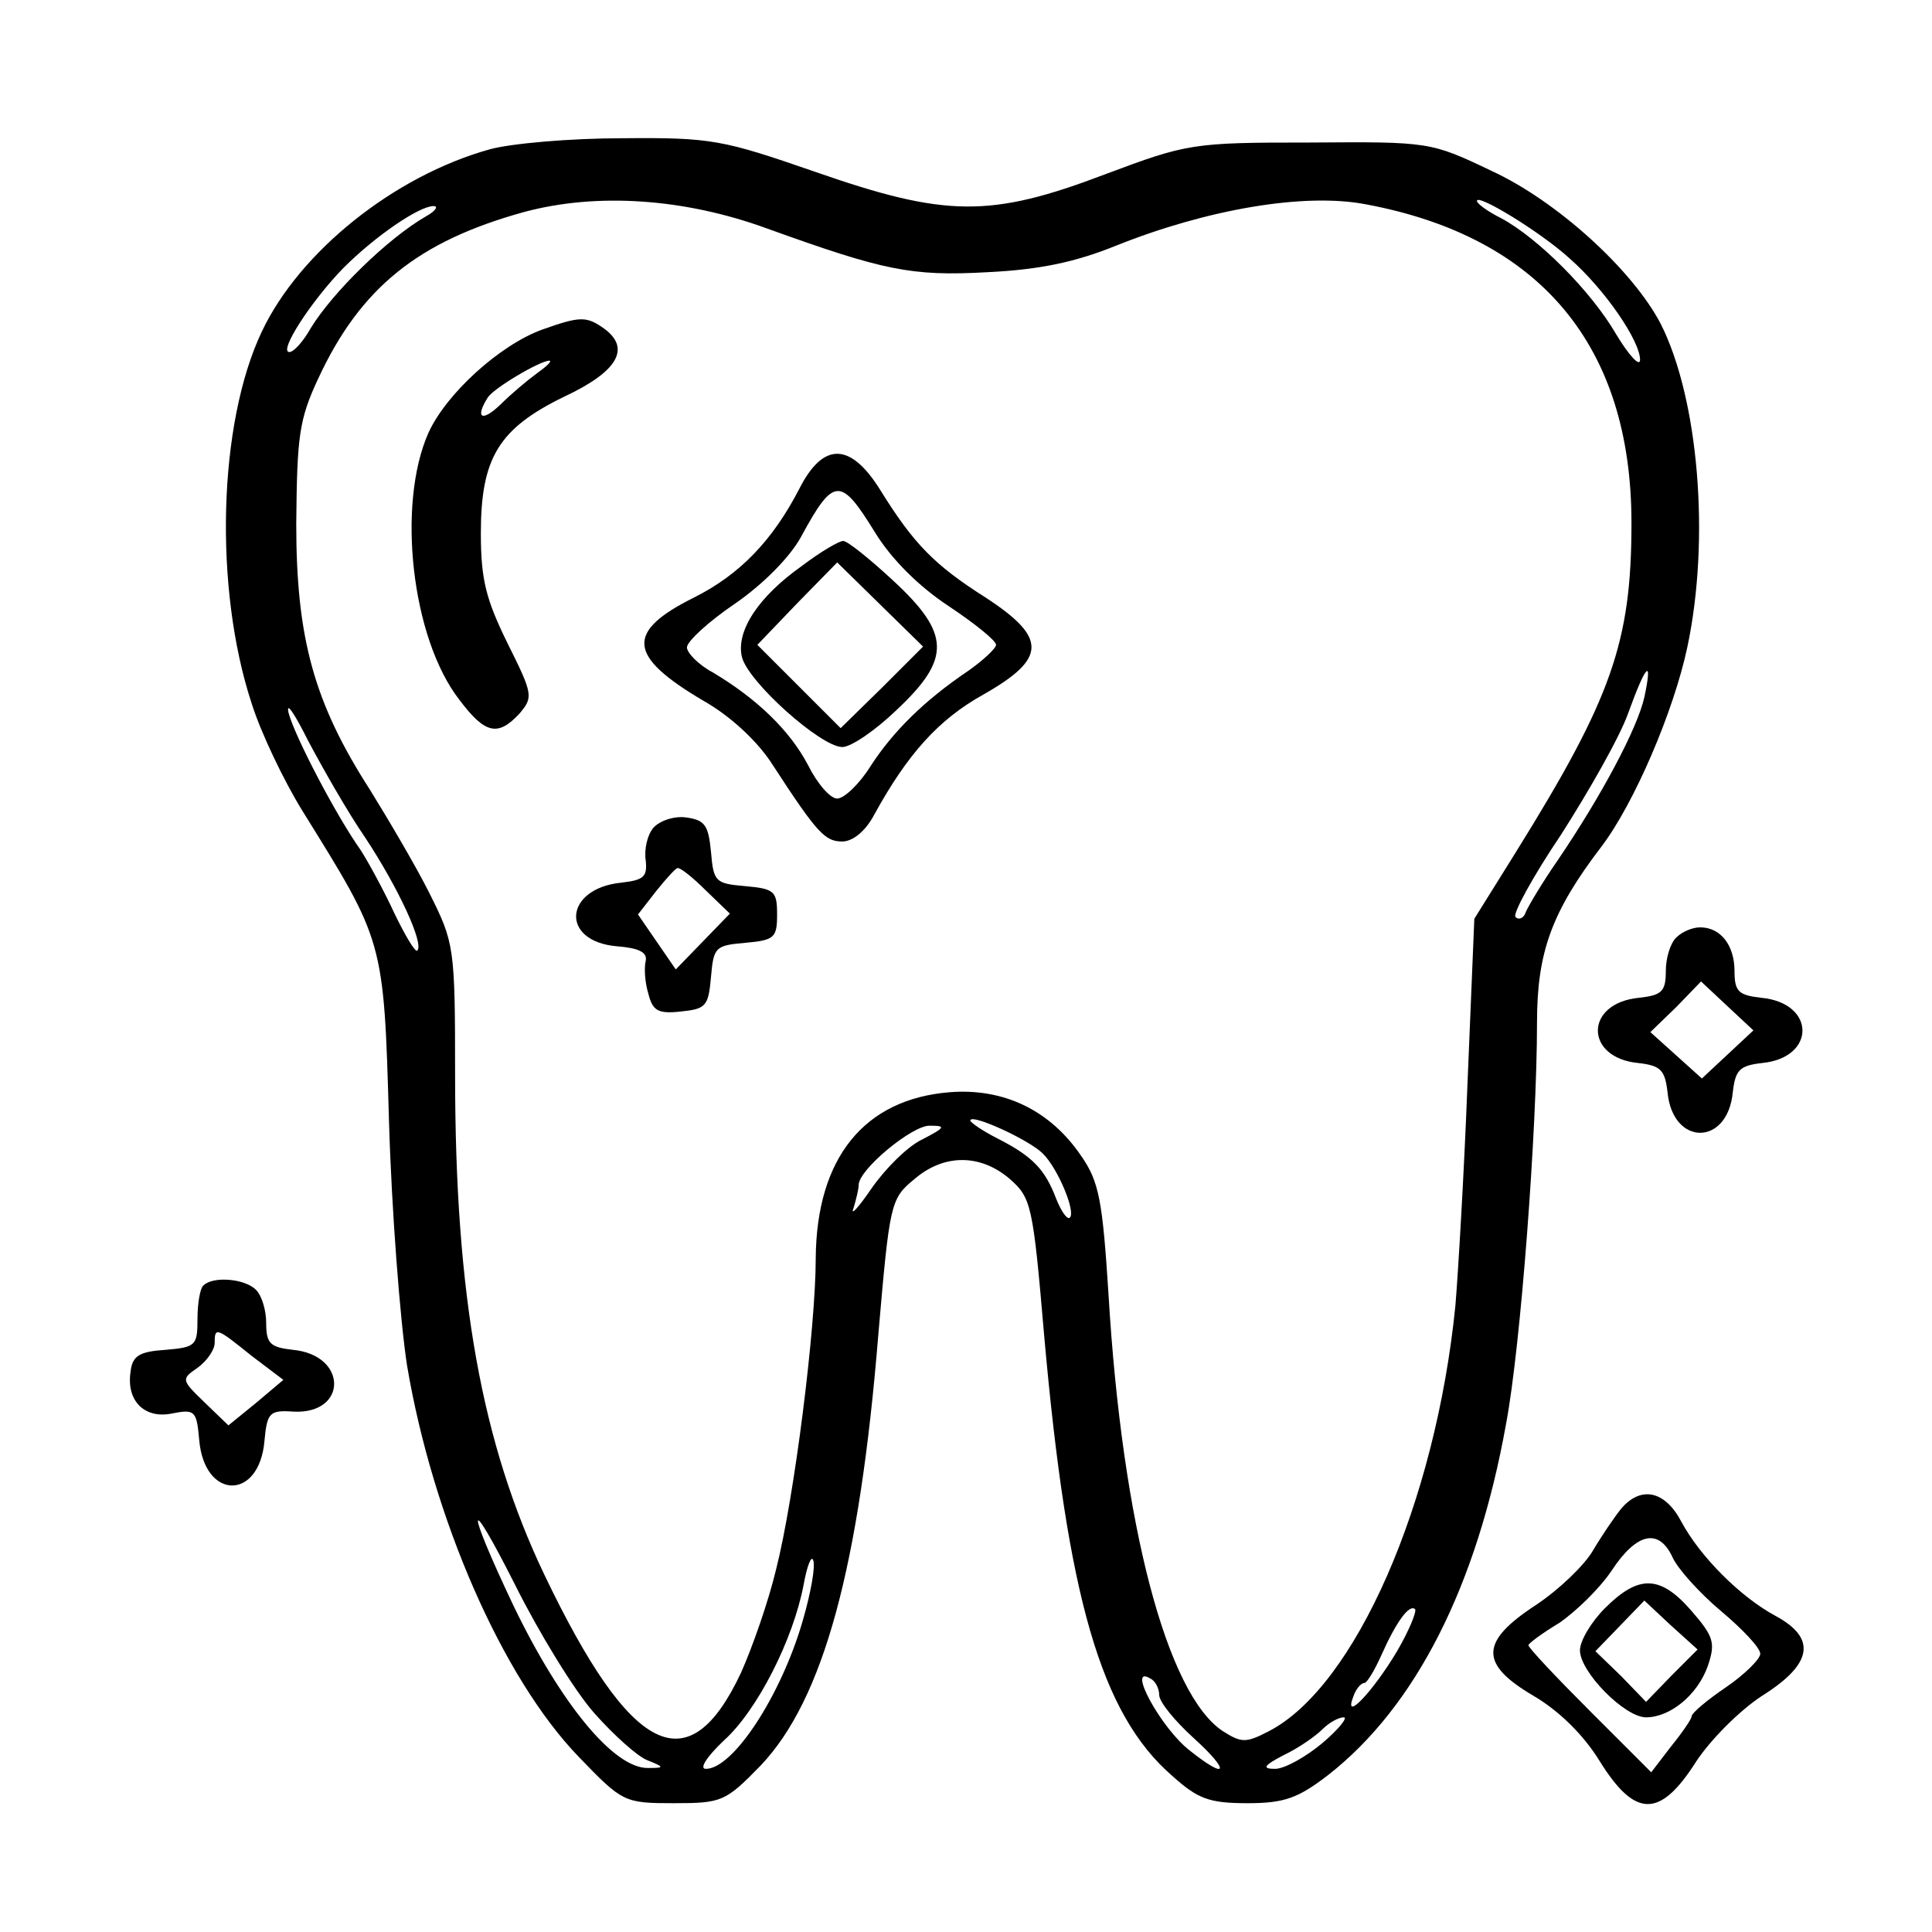 <?xml version="1.0" standalone="no"?>
<!DOCTYPE svg PUBLIC "-//W3C//DTD SVG 20010904//EN"
 "http://www.w3.org/TR/2001/REC-SVG-20010904/DTD/svg10.dtd">
<svg version="1.0" xmlns="http://www.w3.org/2000/svg"
 width="225pt" height="225pt" viewBox="0 0 225 225"
 preserveAspectRatio="xMidYMid meet">
<g transform="translate(0,225) scale(0.1,-0.1)"
fill="#000000" stroke="none">
<path d="M570 2076 c-111 -31 -221 -119 -265 -212 -51 -107 -56 -299 -12 -433
11 -35 38 -91 59 -125 95 -153 95 -150 101 -361 3 -104 13 -233 21 -285 30
-178 111 -364 200 -456 51 -53 53 -54 111 -54 56 0 60 2 101 44 73 77 115 231
137 503 13 150 14 157 41 179 34 30 77 31 112 1 25 -22 27 -30 40 -182 27
-305 66 -441 149 -513 30 -27 43 -32 88 -32 43 0 59 6 94 33 101 79 173 219
207 409 17 90 36 343 36 467 0 82 17 129 75 205 38 50 84 157 100 232 27 127
13 290 -31 377 -33 63 -121 143 -197 178 -71 34 -73 34 -212 33 -136 0 -142
-1 -238 -37 -134 -51 -186 -50 -338 3 -107 37 -120 40 -224 39 -60 0 -130 -6
-155 -13z m323 -92 c136 -49 168 -56 257 -51 62 3 103 12 150 31 105 42 219
62 291 48 203 -38 309 -165 309 -371 0 -139 -23 -204 -135 -384 l-48 -77 -8
-193 c-4 -105 -11 -221 -14 -257 -23 -231 -117 -444 -217 -496 -27 -14 -32
-14 -54 0 -65 43 -117 240 -133 508 -7 110 -11 132 -32 162 -36 53 -90 79
-153 74 -100 -8 -155 -77 -156 -193 0 -82 -25 -279 -46 -362 -9 -38 -28 -92
-41 -121 -61 -130 -128 -97 -229 114 -73 153 -104 324 -104 582 0 150 -1 154
-30 212 -16 32 -48 86 -69 120 -65 101 -86 176 -86 310 1 102 3 121 26 170 49
105 116 159 239 193 85 23 187 16 283 -19z m935 -35 c41 -36 82 -96 82 -118 0
-9 -13 5 -28 30 -29 50 -91 112 -134 135 -16 8 -28 17 -28 20 0 9 74 -36 108
-67z m-1332 49 c-45 -26 -109 -89 -134 -130 -9 -16 -20 -28 -25 -28 -13 0 25
59 63 98 37 37 88 72 105 72 6 0 2 -6 -9 -12z m1419 -560 c-8 -36 -50 -115
-101 -190 -18 -26 -34 -53 -37 -60 -2 -7 -8 -10 -12 -6 -4 3 20 47 53 96 32
50 68 113 78 141 21 58 29 66 19 19z m-1490 -163 c39 -59 69 -124 61 -132 -2
-3 -14 17 -27 44 -12 26 -30 59 -39 73 -29 41 -77 133 -84 160 -3 14 7 -1 23
-33 17 -32 46 -83 66 -112z m790 -369 c17 -17 38 -67 31 -74 -3 -3 -10 7 -16
22 -13 34 -27 49 -68 70 -18 9 -32 19 -32 21 0 9 70 -23 85 -39z m-141 17
c-17 -8 -43 -34 -59 -57 -15 -22 -25 -33 -21 -23 3 10 6 22 6 27 0 18 63 70
83 69 19 0 18 -2 -9 -16z m-382 -668 c23 -26 51 -51 62 -55 20 -8 20 -9 1 -9
-40 -1 -102 75 -157 189 -56 118 -55 137 2 24 28 -56 69 -123 92 -149z m243
108 c-25 -87 -81 -173 -113 -173 -8 0 1 14 21 33 39 35 81 118 93 182 4 22 9
34 11 28 3 -7 -3 -39 -12 -70z m692 -36 c-28 -47 -63 -84 -51 -53 3 9 9 16 13
16 3 0 12 15 20 33 17 38 32 59 39 53 2 -3 -7 -25 -21 -49z m-277 -51 c0 -8
18 -30 40 -50 43 -39 40 -50 -4 -15 -34 26 -75 102 -46 84 6 -3 10 -12 10 -19z
m190 -56 c-19 -16 -44 -30 -55 -30 -16 0 -13 4 10 16 17 8 37 22 45 30 8 8 19
14 25 14 5 0 -6 -14 -25 -30z"/>
<path d="M631 1866 c-49 -18 -111 -74 -132 -120 -37 -83 -20 -239 36 -311 30
-40 45 -43 70 -16 16 19 16 22 -14 82 -25 51 -31 74 -31 128 0 88 21 122 97
159 62 29 78 56 47 79 -21 15 -28 15 -73 -1z m-6 -51 c-11 -8 -30 -24 -42 -36
-22 -21 -30 -16 -15 8 7 11 61 43 72 43 3 -1 -4 -7 -15 -15z"/>
<path d="M931 1681 c-31 -60 -69 -100 -123 -127 -80 -40 -77 -68 11 -120 32
-18 64 -48 81 -75 52 -80 61 -89 81 -89 12 0 27 12 37 31 39 71 75 111 127
140 74 42 75 66 3 113 -60 38 -84 63 -122 124 -35 57 -67 58 -95 3z m88 -51
c19 -31 51 -63 86 -86 30 -20 55 -40 55 -45 0 -4 -15 -18 -32 -30 -52 -35 -88
-71 -114 -111 -13 -21 -31 -38 -39 -38 -8 0 -23 17 -34 39 -21 40 -59 77 -111
108 -17 9 -30 23 -30 29 0 7 25 30 56 51 32 22 64 54 77 78 38 70 46 70 86 5z"/>
<path d="M934 1591 c-51 -36 -77 -76 -70 -106 7 -29 92 -105 117 -105 10 0 38
19 63 43 64 60 63 89 -4 151 -27 25 -53 46 -58 46 -5 0 -27 -13 -48 -29z m93
-142 l-48 -47 -49 49 -48 48 46 48 47 48 50 -49 50 -49 -48 -48z"/>
<path d="M761 1286 c-7 -8 -11 -25 -9 -38 2 -19 -2 -23 -29 -26 -66 -7 -71
-68 -5 -74 26 -2 36 -7 34 -17 -2 -8 -1 -25 3 -38 5 -20 11 -24 38 -21 29 3
32 6 35 40 3 35 5 37 40 40 34 3 37 6 37 33 0 27 -3 30 -37 33 -35 3 -37 5
-40 40 -3 31 -7 37 -29 40 -14 2 -31 -4 -38 -12z m61 -73 l28 -27 -31 -32 -32
-33 -22 32 -22 32 21 27 c12 15 23 27 25 27 3 1 18 -11 33 -26z"/>
<path d="M1952 1158 c-7 -7 -12 -24 -12 -39 0 -24 -5 -28 -31 -31 -64 -6 -64
-70 -1 -76 26 -3 31 -8 34 -34 6 -63 70 -63 76 0 3 26 8 31 34 34 63 6 63 70
-1 76 -26 3 -31 7 -31 31 0 30 -16 51 -40 51 -9 0 -21 -5 -28 -12z m60 -136
l-30 -28 -30 27 -30 27 30 29 29 30 31 -29 30 -28 -30 -28z"/>
<path d="M237 753 c-4 -3 -7 -21 -7 -39 0 -31 -2 -33 -37 -36 -31 -2 -39 -7
-41 -26 -5 -34 17 -55 49 -48 26 5 28 3 31 -31 6 -70 70 -71 76 -1 3 33 6 36
34 34 63 -3 63 66 -1 72 -26 3 -31 7 -31 31 0 15 -5 32 -12 39 -13 13 -50 16
-61 5z m56 -82 l37 -28 -32 -27 -32 -26 -28 27 c-27 26 -27 27 -8 40 11 8 20
21 20 29 0 19 2 18 43 -15z"/>
<path d="M1888 493 c-8 -10 -23 -32 -33 -49 -10 -17 -39 -45 -66 -63 -66 -43
-66 -69 -3 -106 29 -17 58 -45 77 -76 41 -66 70 -67 112 -1 17 26 51 60 77 77
59 37 64 67 16 93 -41 22 -88 69 -110 110 -19 36 -47 42 -70 15z m60 -57 c6
-13 31 -41 56 -62 25 -21 46 -43 46 -50 0 -6 -18 -24 -40 -39 -22 -15 -40 -30
-40 -34 0 -3 -11 -19 -24 -35 l-23 -30 -72 72 c-39 39 -71 73 -71 76 0 2 16
14 36 26 19 13 47 40 61 61 29 44 55 50 71 15z"/>
<path d="M1869 377 c-16 -16 -29 -38 -29 -49 0 -25 52 -78 77 -78 28 0 60 26
72 60 9 27 7 34 -20 65 -36 41 -61 41 -100 2z m78 -78 l-30 -31 -29 30 -30 29
29 30 28 29 31 -29 31 -28 -30 -30z"/>
</g>
</svg>

